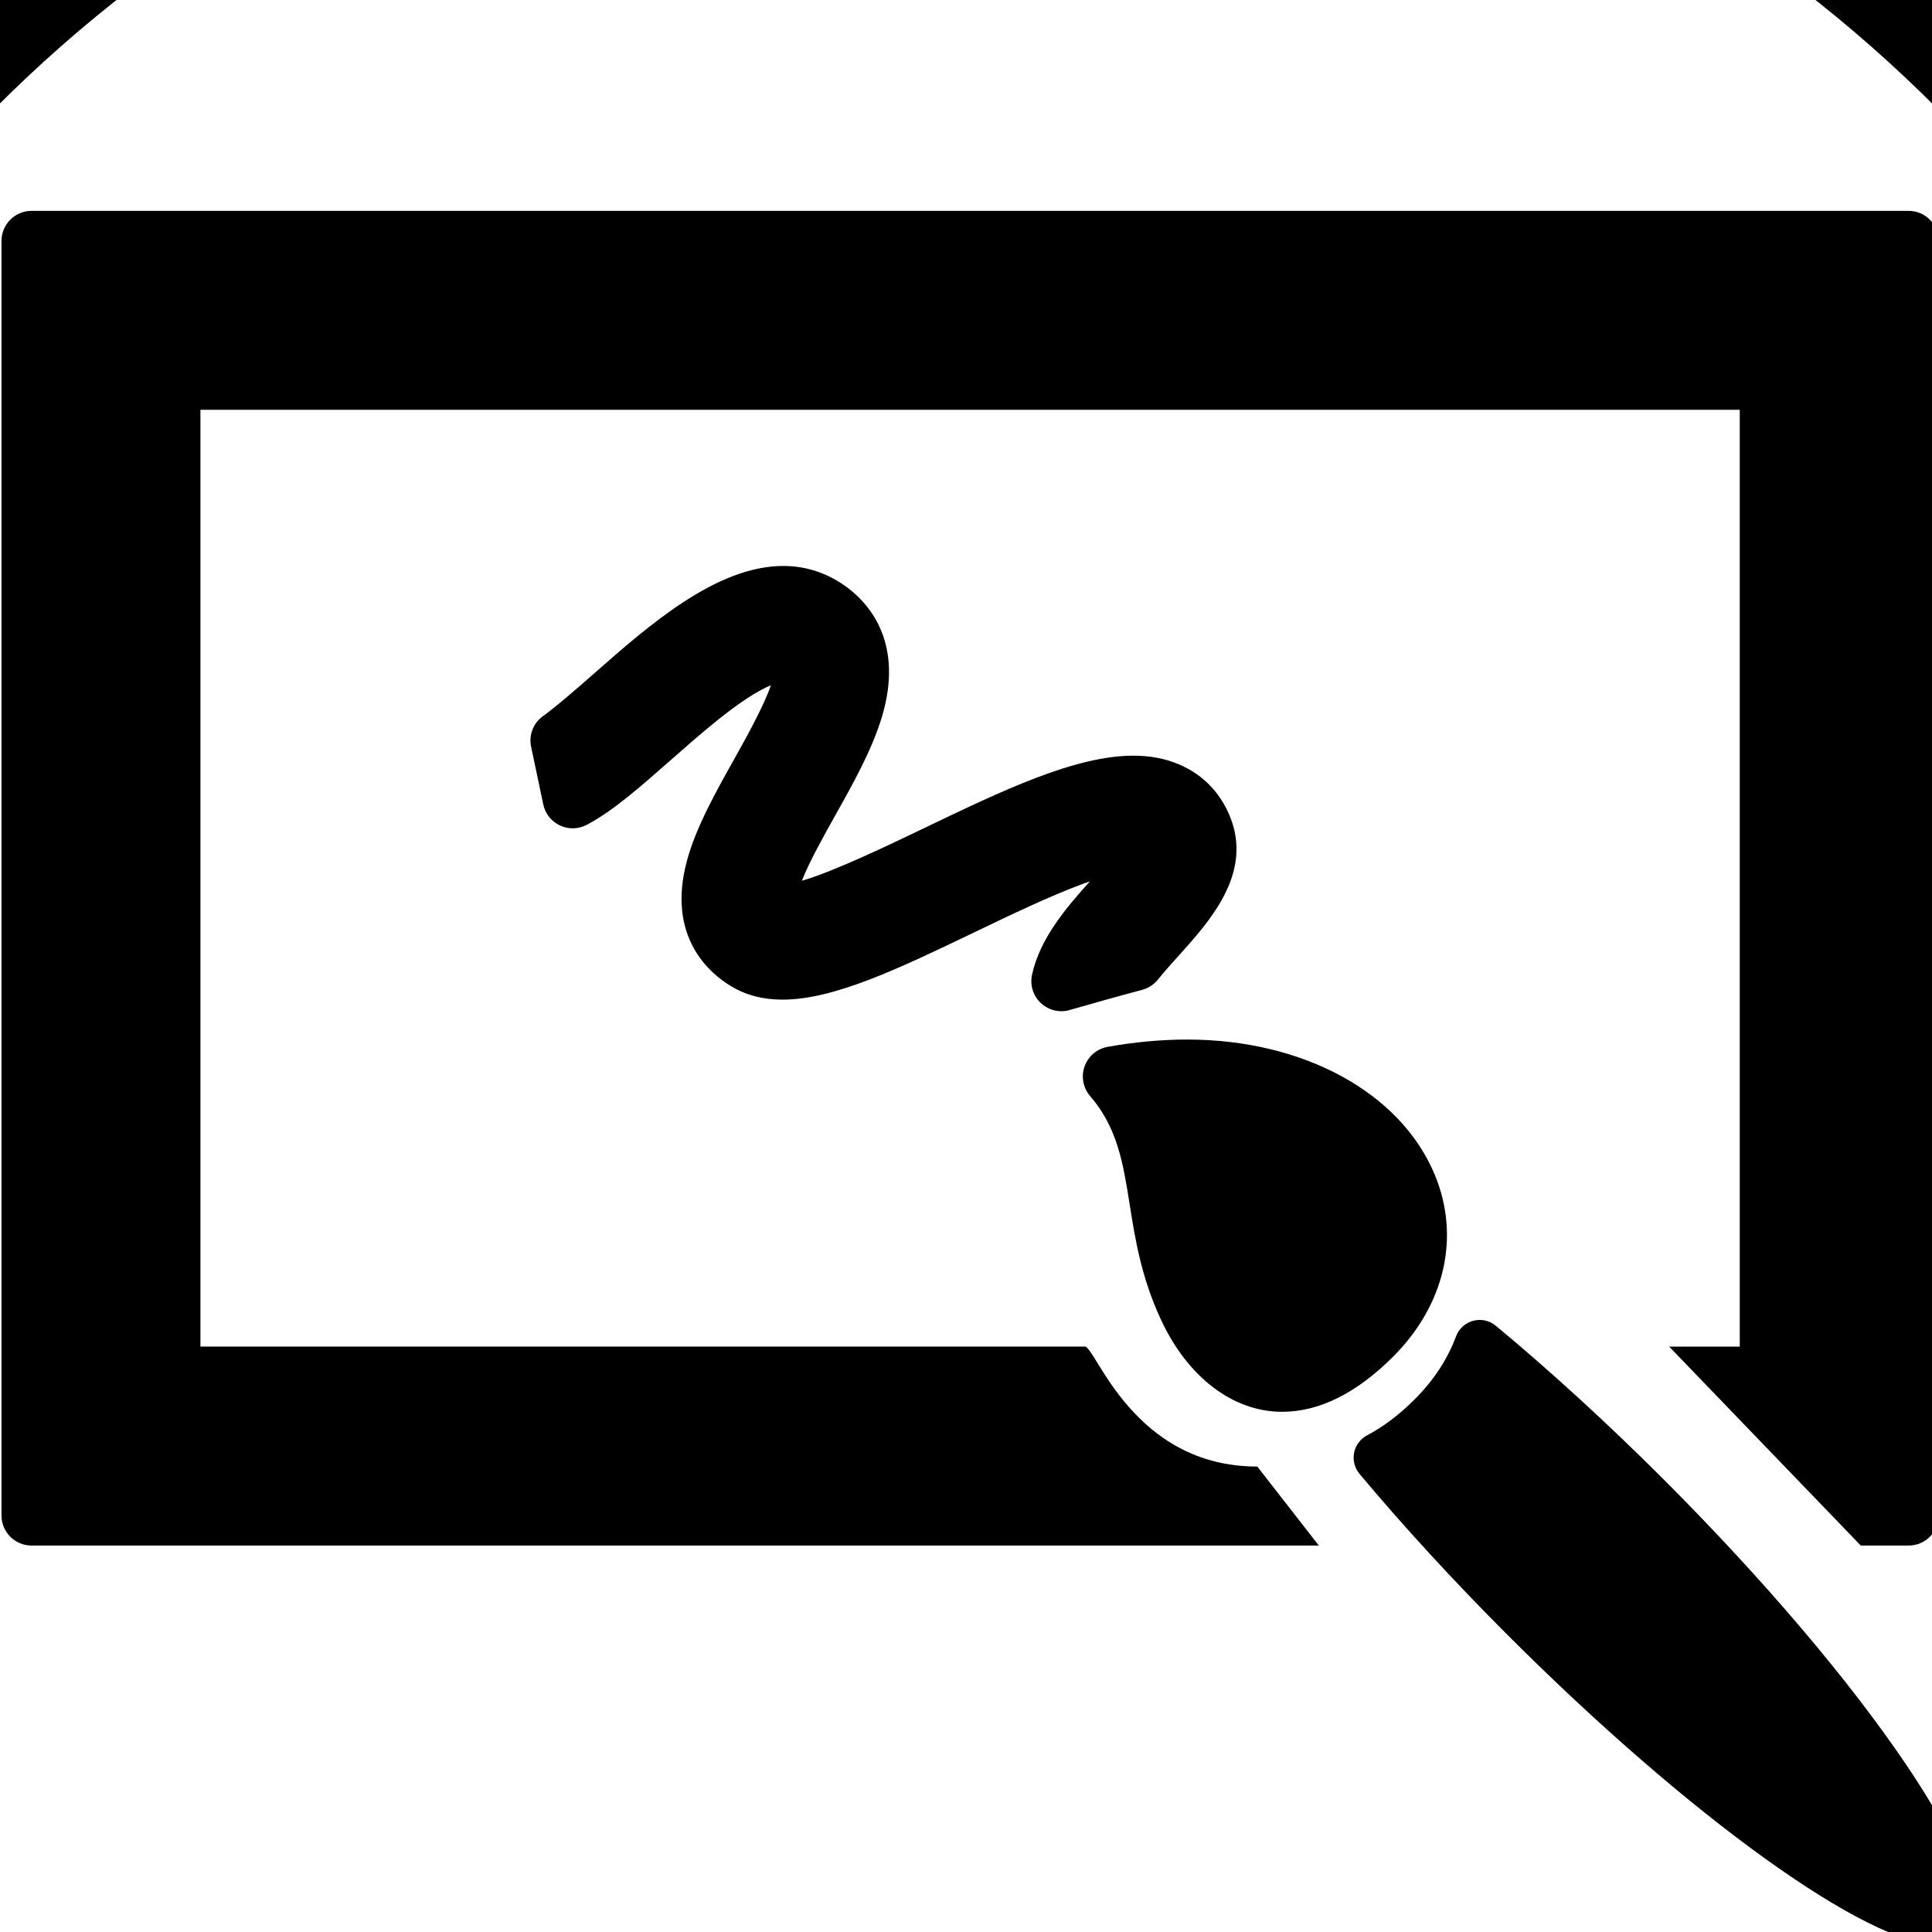 <?xml version="1.0" encoding="utf-8"?>
<!-- Generator: Adobe Illustrator 19.2.1, SVG Export Plug-In . SVG Version: 6.00 Build 0)  -->
<svg version="1.1" id="Capa_1" xmlns="http://www.w3.org/2000/svg" xmlns:xlink="http://www.w3.org/1999/xlink" x="0px" y="0px"
	 viewBox="929.163 0 94.736 94.736" enable-background="new 929.163 0 94.736 94.736" xml:space="preserve">
<g>
	<path d="M984.559,59.077c0.265,1.663,0.562,3.55,1.53,5.629c1.314,2.832,3.535,4.521,5.942,4.522l0,0
		c1.818,0,3.649-0.91,5.443-2.703c2.54-2.542,3.305-5.873,2.047-8.912c-1.671-4.033-6.438-6.639-12.145-6.639
		c-1.256,0-2.57,0.12-3.901,0.359c-0.524,0.095-0.953,0.46-1.13,0.96c-0.177,0.499-0.071,1.056,0.275,1.456
		C983.963,55.306,984.24,57.054,984.559,59.077z"/>
	<g>
		<circle fill="none" stroke="#000000" stroke-width="7" stroke-miterlimit="10" cx="976.531" cy="52.691" r="70.666"/>
		<g>
			<path d="M1022.702,86.633c-2.799-4.171-7.054-9.18-11.978-14.106c-2.706-2.705-5.546-5.305-8.214-7.519
				c-0.308-0.257-0.722-0.347-1.11-0.243c-0.387,0.104-0.701,0.388-0.84,0.765c-0.417,1.12-1.097,2.156-2.02,3.079
				c-0.759,0.759-1.545,1.355-2.34,1.772c-0.331,0.176-0.566,0.49-0.639,0.857c-0.071,0.367,0.027,0.747,0.266,1.034
				c2.149,2.567,4.658,5.297,7.257,7.896c8.956,8.956,17.656,15.209,21.159,15.21c0.54,0,0.96-0.147,1.252-0.44
				C1026.871,93.563,1024.735,89.663,1022.702,86.633z"/>
			<path d="M1022.754,10.34H930.71c-0.814,0-1.474,0.661-1.474,1.475v62.498c0,0.813,0.66,1.473,1.474,1.473h63.121l-3.015-3.873
				c-6.103,0-7.922-5.883-8.455-5.883h-43.37V20.095h75.482v45.936h-3.462l9.396,9.755h2.347c0.814,0,1.474-0.66,1.474-1.473V11.815
				C1024.228,11.001,1023.568,10.34,1022.754,10.34z"/>
			<path d="M980.203,49.188c0.279,0.259,0.639,0.397,1.007,0.397c0.137,0,0.276-0.019,0.409-0.06c0.929-0.267,2.3-0.656,3.548-0.987
				c0.303-0.082,0.574-0.256,0.77-0.499c0.345-0.426,0.748-0.874,1.044-1.201c1.47-1.633,3.483-3.868,2.596-6.525
				c-0.457-1.331-1.365-2.315-2.629-2.843c-0.668-0.28-1.396-0.415-2.221-0.415c-2.855,0-6.452,1.728-10.261,3.558
				c-1.698,0.815-4.405,2.117-5.984,2.576c0.371-0.944,1.109-2.261,1.628-3.189c0.902-1.607,1.832-3.269,2.311-4.893
				c1.043-3.533-0.582-5.431-1.651-6.253c0,0-0.019-0.015-0.02-0.016c-0.961-0.721-2.029-1.086-3.177-1.086
				c-3.285,0-6.596,2.913-9.254,5.252c-1.091,0.958-1.937,1.684-2.53,2.111c-0.475,0.341-0.704,0.928-0.583,1.501l0.596,2.828
				c0.095,0.455,0.397,0.836,0.815,1.032c0.418,0.198,0.906,0.187,1.316-0.029c1.274-0.671,2.599-1.836,4.132-3.186
				c1.258-1.105,2.558-2.248,3.748-3.028c0.504-0.328,0.879-0.519,1.151-0.632c-0.341,1.016-1.264,2.666-1.801,3.627
				c-0.916,1.633-1.861,3.323-2.306,4.944c-1.047,3.812,1.168,5.602,2.161,6.19c0.732,0.441,1.556,0.655,2.519,0.655
				c2.532,0,5.707-1.526,9.385-3.292c1.832-0.88,3.727-1.789,5.321-2.378c0.125-0.045,0.246-0.087,0.364-0.129
				c-1.125,1.251-2.453,2.787-2.839,4.582C979.659,48.308,979.824,48.834,980.203,49.188z"/>
		</g>
	</g>
</g>
</svg>

